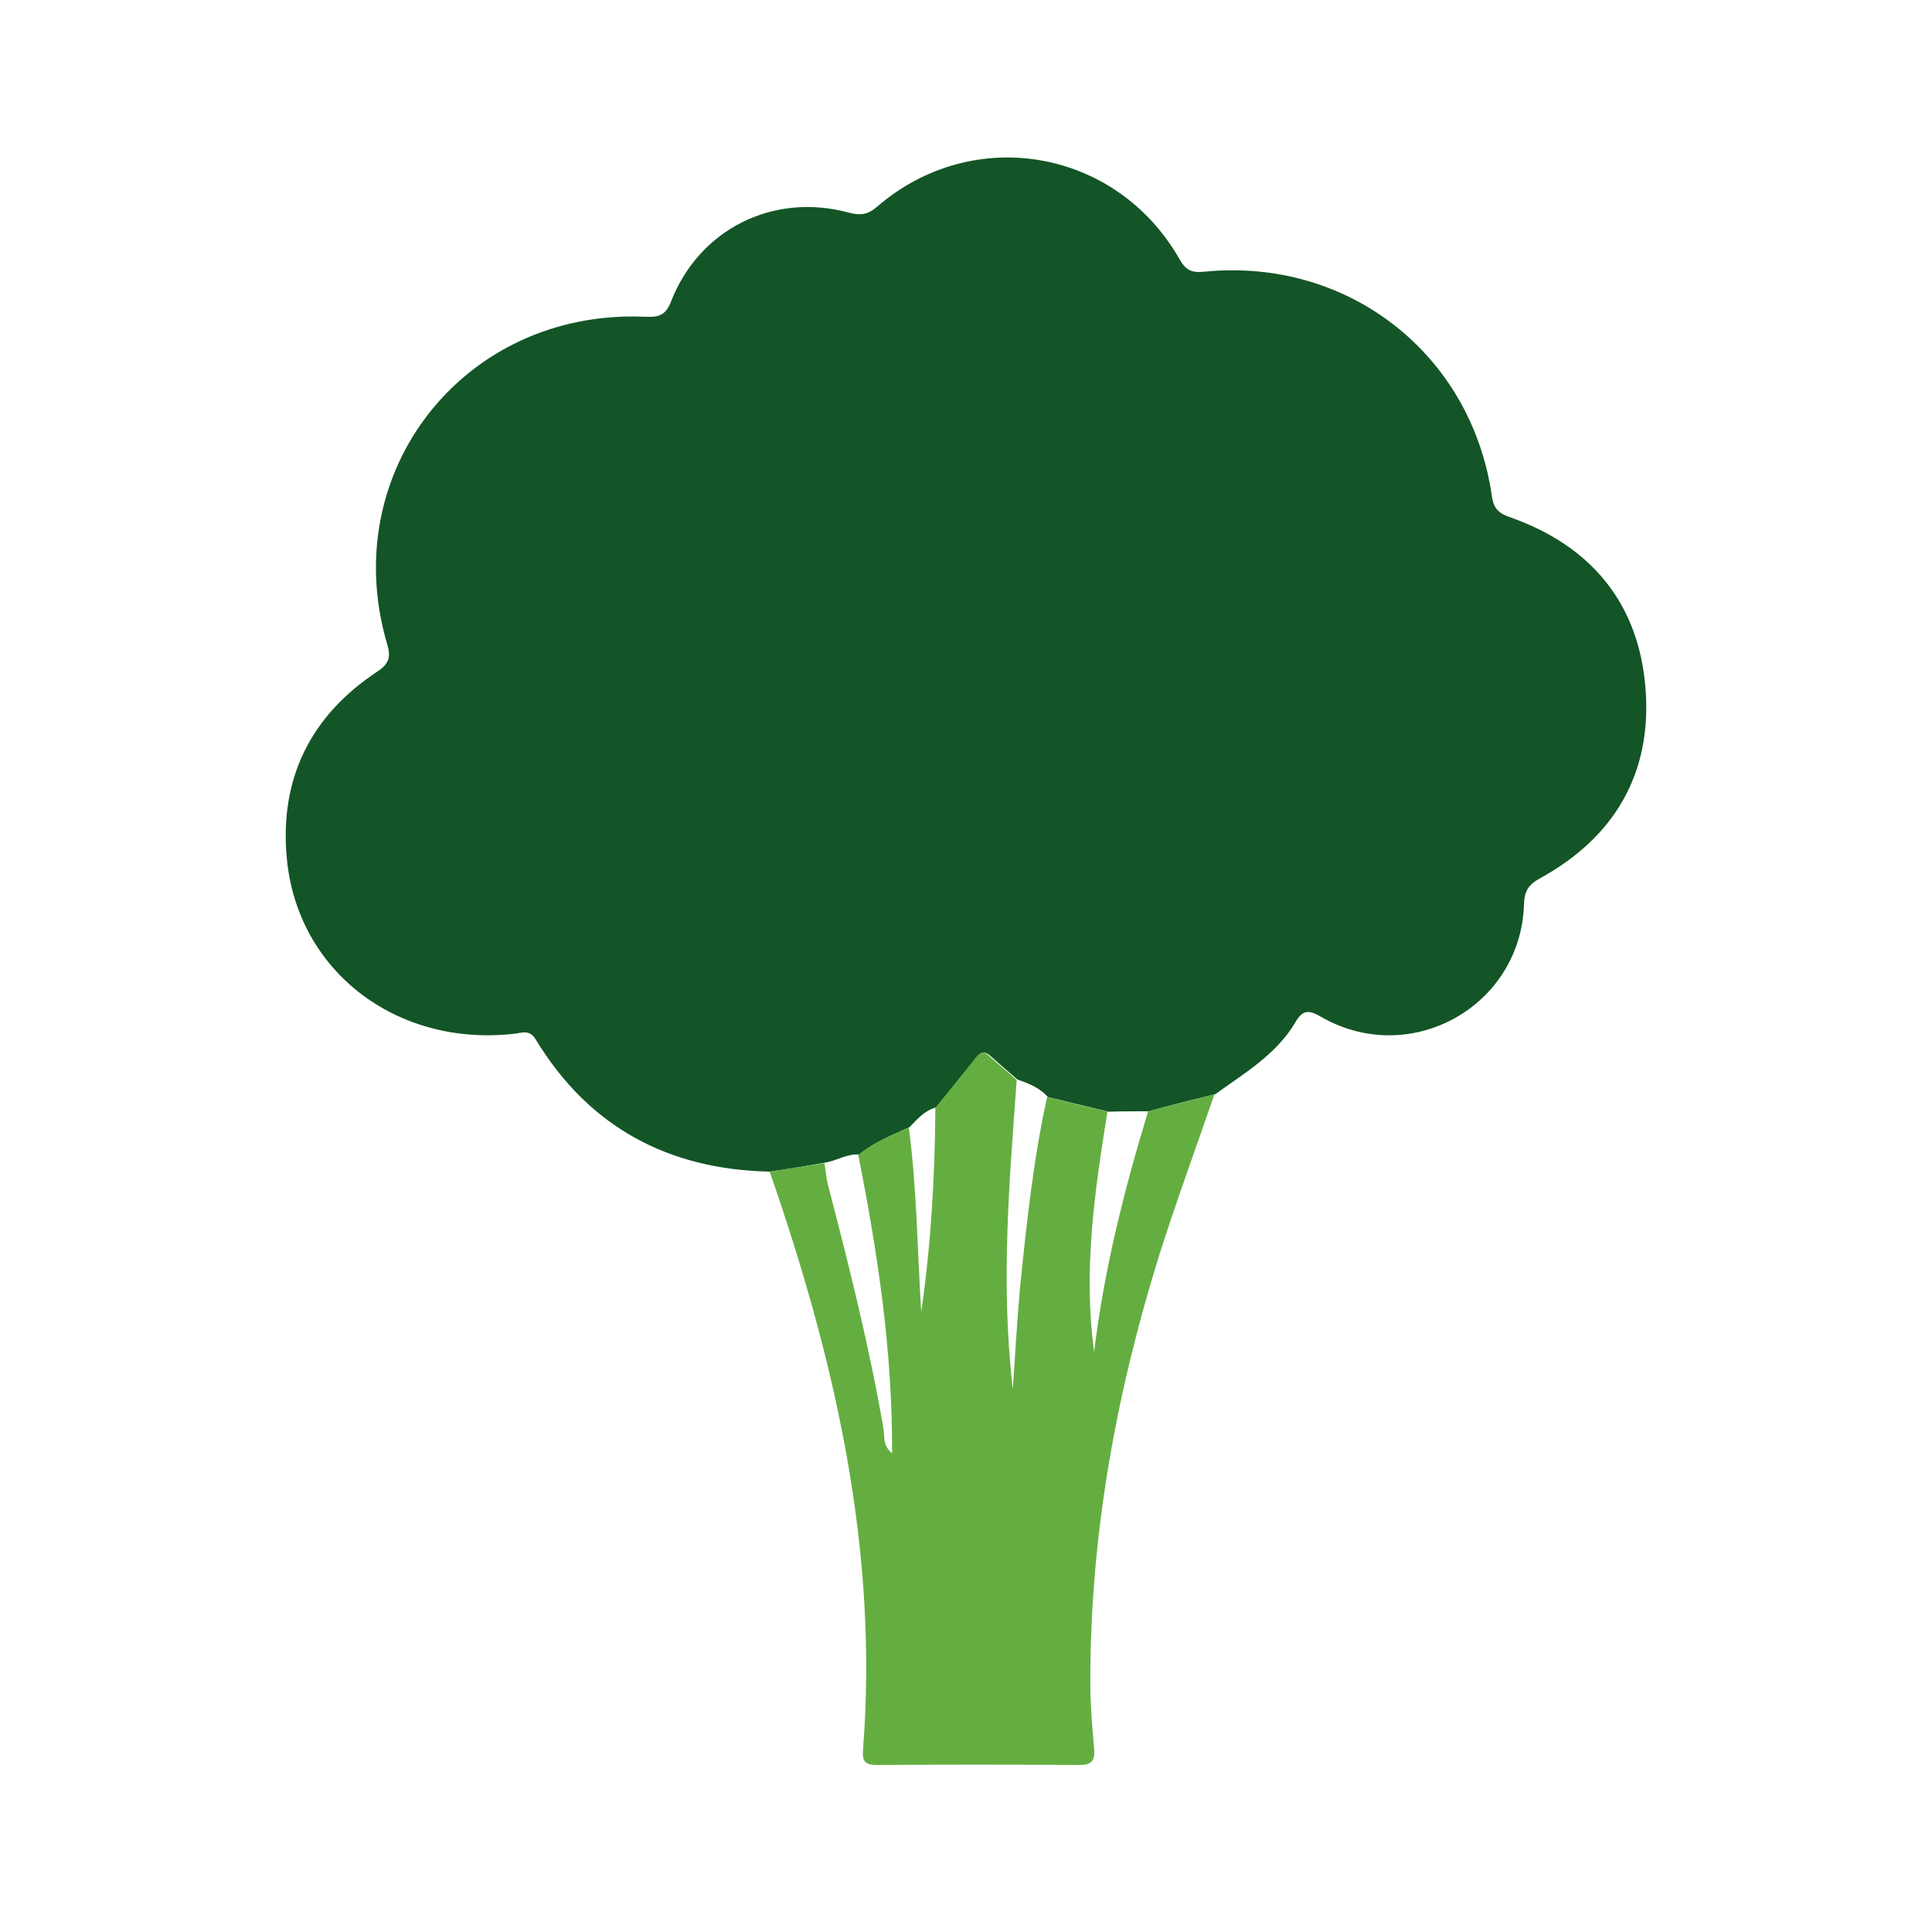 <svg width="142" height="142" viewBox="0 0 142 142" fill="none" xmlns="http://www.w3.org/2000/svg">
<path d="M56.57 86.113C49.112 85.956 43.291 82.841 39.39 76.422C38.918 75.635 38.383 75.918 37.785 75.981C29.163 76.957 21.832 71.387 21.077 63.049C20.542 57.259 22.807 52.634 27.684 49.393C28.597 48.795 28.754 48.323 28.44 47.285C24.758 34.667 34.103 22.773 47.288 23.277C48.2 23.308 48.861 23.34 49.301 22.207C51.378 16.826 56.853 14.12 62.391 15.63C63.24 15.851 63.776 15.788 64.468 15.19C71.547 9.086 82.057 10.942 86.682 19.029C87.123 19.815 87.532 20.067 88.476 19.973C99.048 18.903 108.142 25.983 109.652 36.461C109.778 37.405 110.187 37.751 111.037 38.034C116.984 40.142 120.476 44.39 120.948 50.652C121.42 56.85 118.651 61.57 113.176 64.559C112.327 65.031 112.044 65.503 112.012 66.447C111.792 73.968 103.674 78.499 97.129 74.754C96.248 74.251 95.776 74.156 95.21 75.132C93.825 77.492 91.465 78.876 89.325 80.418C87.689 80.827 86.053 81.236 84.448 81.677C83.441 81.677 82.466 81.677 81.459 81.708C79.98 81.362 78.501 80.984 77.022 80.638C76.425 79.946 75.606 79.631 74.788 79.348C74.128 78.782 73.467 78.215 72.806 77.618C72.428 77.271 72.114 77.271 71.799 77.68C70.824 78.939 69.785 80.166 68.81 81.393C67.96 81.614 67.425 82.243 66.859 82.841C65.569 83.439 64.247 83.942 63.146 84.855C62.234 84.792 61.478 85.326 60.629 85.452C59.244 85.704 57.891 85.924 56.57 86.113Z" fill="#135526"/>
<path d="M56.57 86.114C57.923 85.893 59.244 85.705 60.597 85.484C60.692 86.051 60.723 86.617 60.88 87.183C62.422 93.099 63.901 99.014 64.939 105.024C65.034 105.559 64.845 106.22 65.569 106.818C65.6 99.235 64.499 92.061 63.083 84.886C64.184 83.974 65.506 83.471 66.796 82.873C67.394 87.372 67.425 91.903 67.708 96.434C68.432 91.463 68.715 86.46 68.747 81.425C69.754 80.198 70.76 78.939 71.736 77.712C72.082 77.272 72.365 77.272 72.743 77.649C73.404 78.247 74.064 78.782 74.725 79.38C74.19 86.837 73.529 94.295 74.442 102.098C74.631 99.361 74.757 96.969 74.977 94.578C75.449 89.921 75.952 85.233 76.959 80.639C78.438 80.985 79.917 81.362 81.396 81.709C80.452 87.561 79.602 93.414 80.42 99.361C81.144 93.319 82.623 87.467 84.385 81.677C86.021 81.268 87.657 80.859 89.262 80.418C87.909 84.352 86.462 88.285 85.203 92.249C82.025 102.444 80.137 112.828 80.137 123.526C80.137 125.194 80.263 126.861 80.42 128.529C80.483 129.41 80.263 129.725 79.319 129.725C74.348 129.693 69.407 129.693 64.436 129.725C63.586 129.725 63.366 129.442 63.429 128.624C64.593 113.898 61.352 99.864 56.57 86.114Z" fill="#64AE41"/>
</svg>
